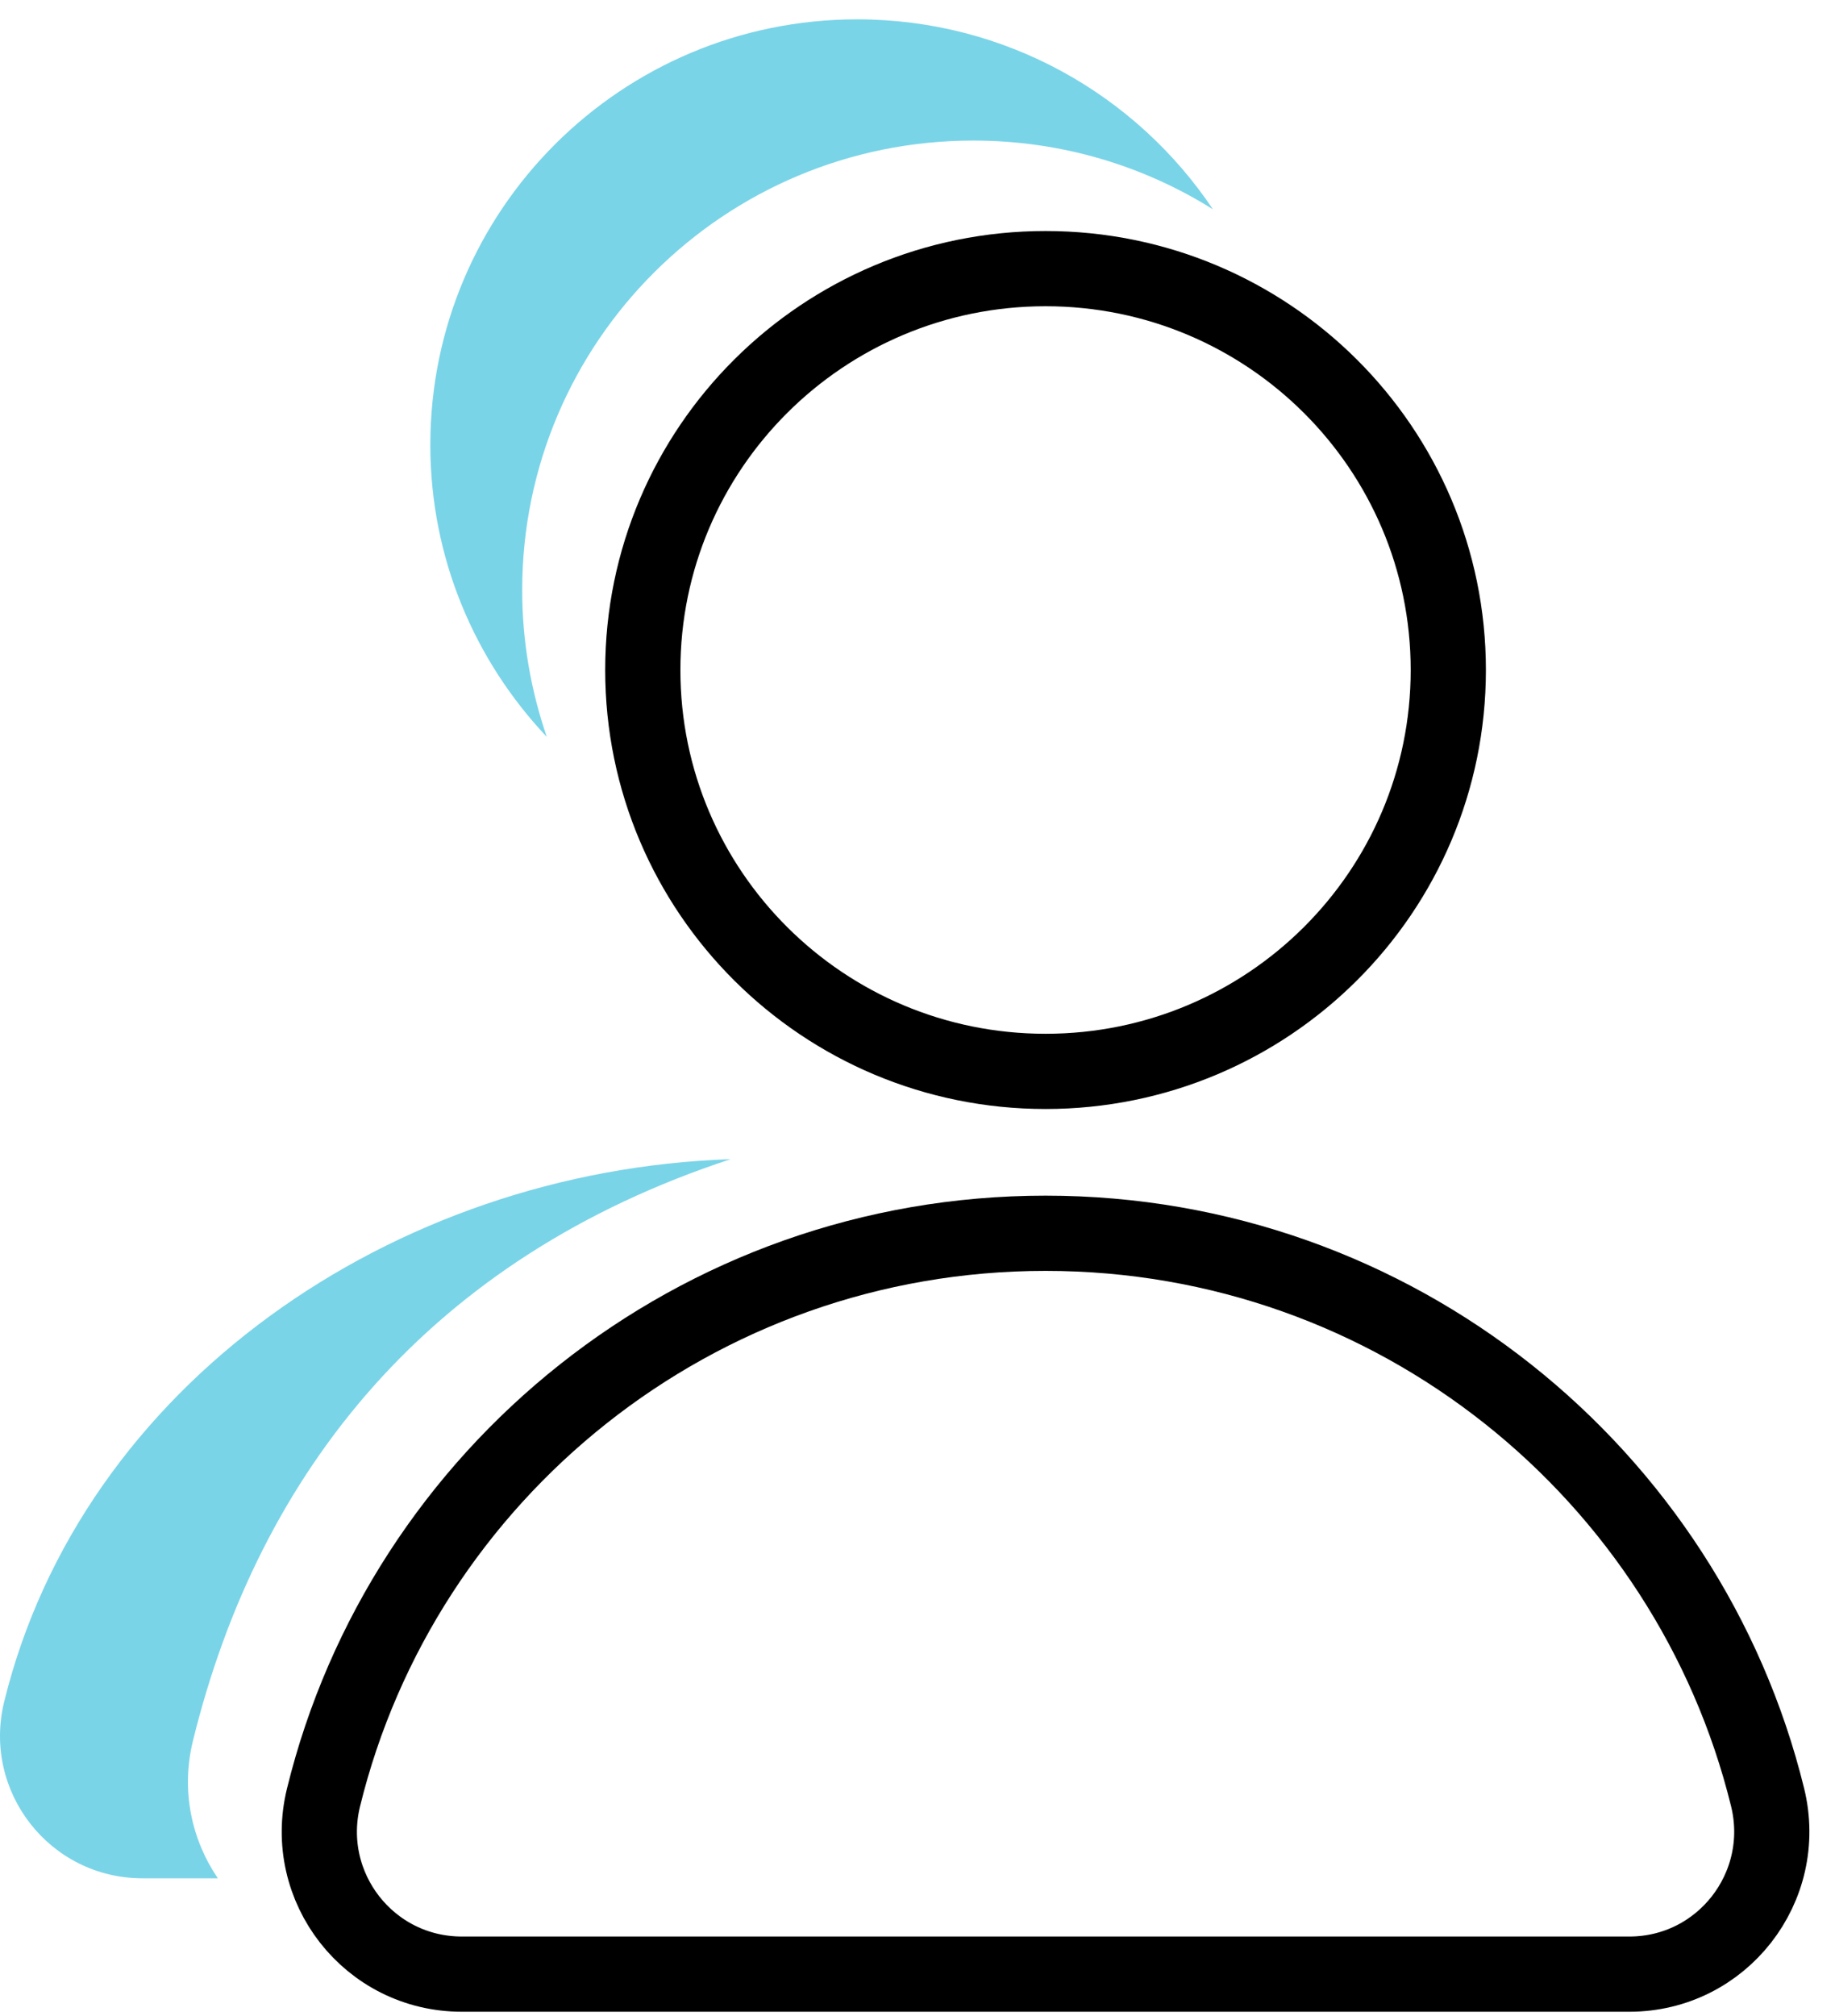 <svg width="61" height="67" viewBox="0 0 61 67" fill="none" xmlns="http://www.w3.org/2000/svg">
    <path
        d="M54.162 65.611C57.244 65.611 59.492 62.722 58.76 59.736C56.118 48.977 46.372 40.988 34.757 40.988C23.141 40.988 13.39 48.977 10.754 59.741C10.022 62.727 12.27 65.611 15.352 65.611H54.162Z"
        stroke="currentColor" stroke-width="2.5" stroke-miterlimit="10" />
    <path
        d="M34.757 35.608C42.151 35.608 48.145 29.636 48.145 22.268C48.145 14.901 42.151 8.928 34.757 8.928C27.363 8.928 21.368 14.901 21.368 22.268C21.368 29.636 27.363 35.608 34.757 35.608Z"
        stroke="currentColor" stroke-width="2.5" stroke-miterlimit="10" />
    <path
        d="M6.413 57.861C8.621 48.869 14.305 41.809 24.285 38.526C13.041 38.903 2.718 46.054 0.139 56.556C-0.593 59.542 1.655 62.426 4.737 62.426H7.242C6.373 61.149 6.007 59.52 6.413 57.861Z"
        fill="#7AD4E8" />
    <path
        d="M17.359 19.613C17.359 11.362 24.073 4.672 32.355 4.672C35.283 4.672 38.017 5.51 40.321 6.957C37.776 3.156 33.43 0.643 28.494 0.643C20.659 0.643 14.305 6.974 14.305 14.787C14.305 18.542 15.781 21.955 18.177 24.491C17.651 22.958 17.359 21.323 17.359 19.613Z"
        fill="#7AD4E8" />
</svg>